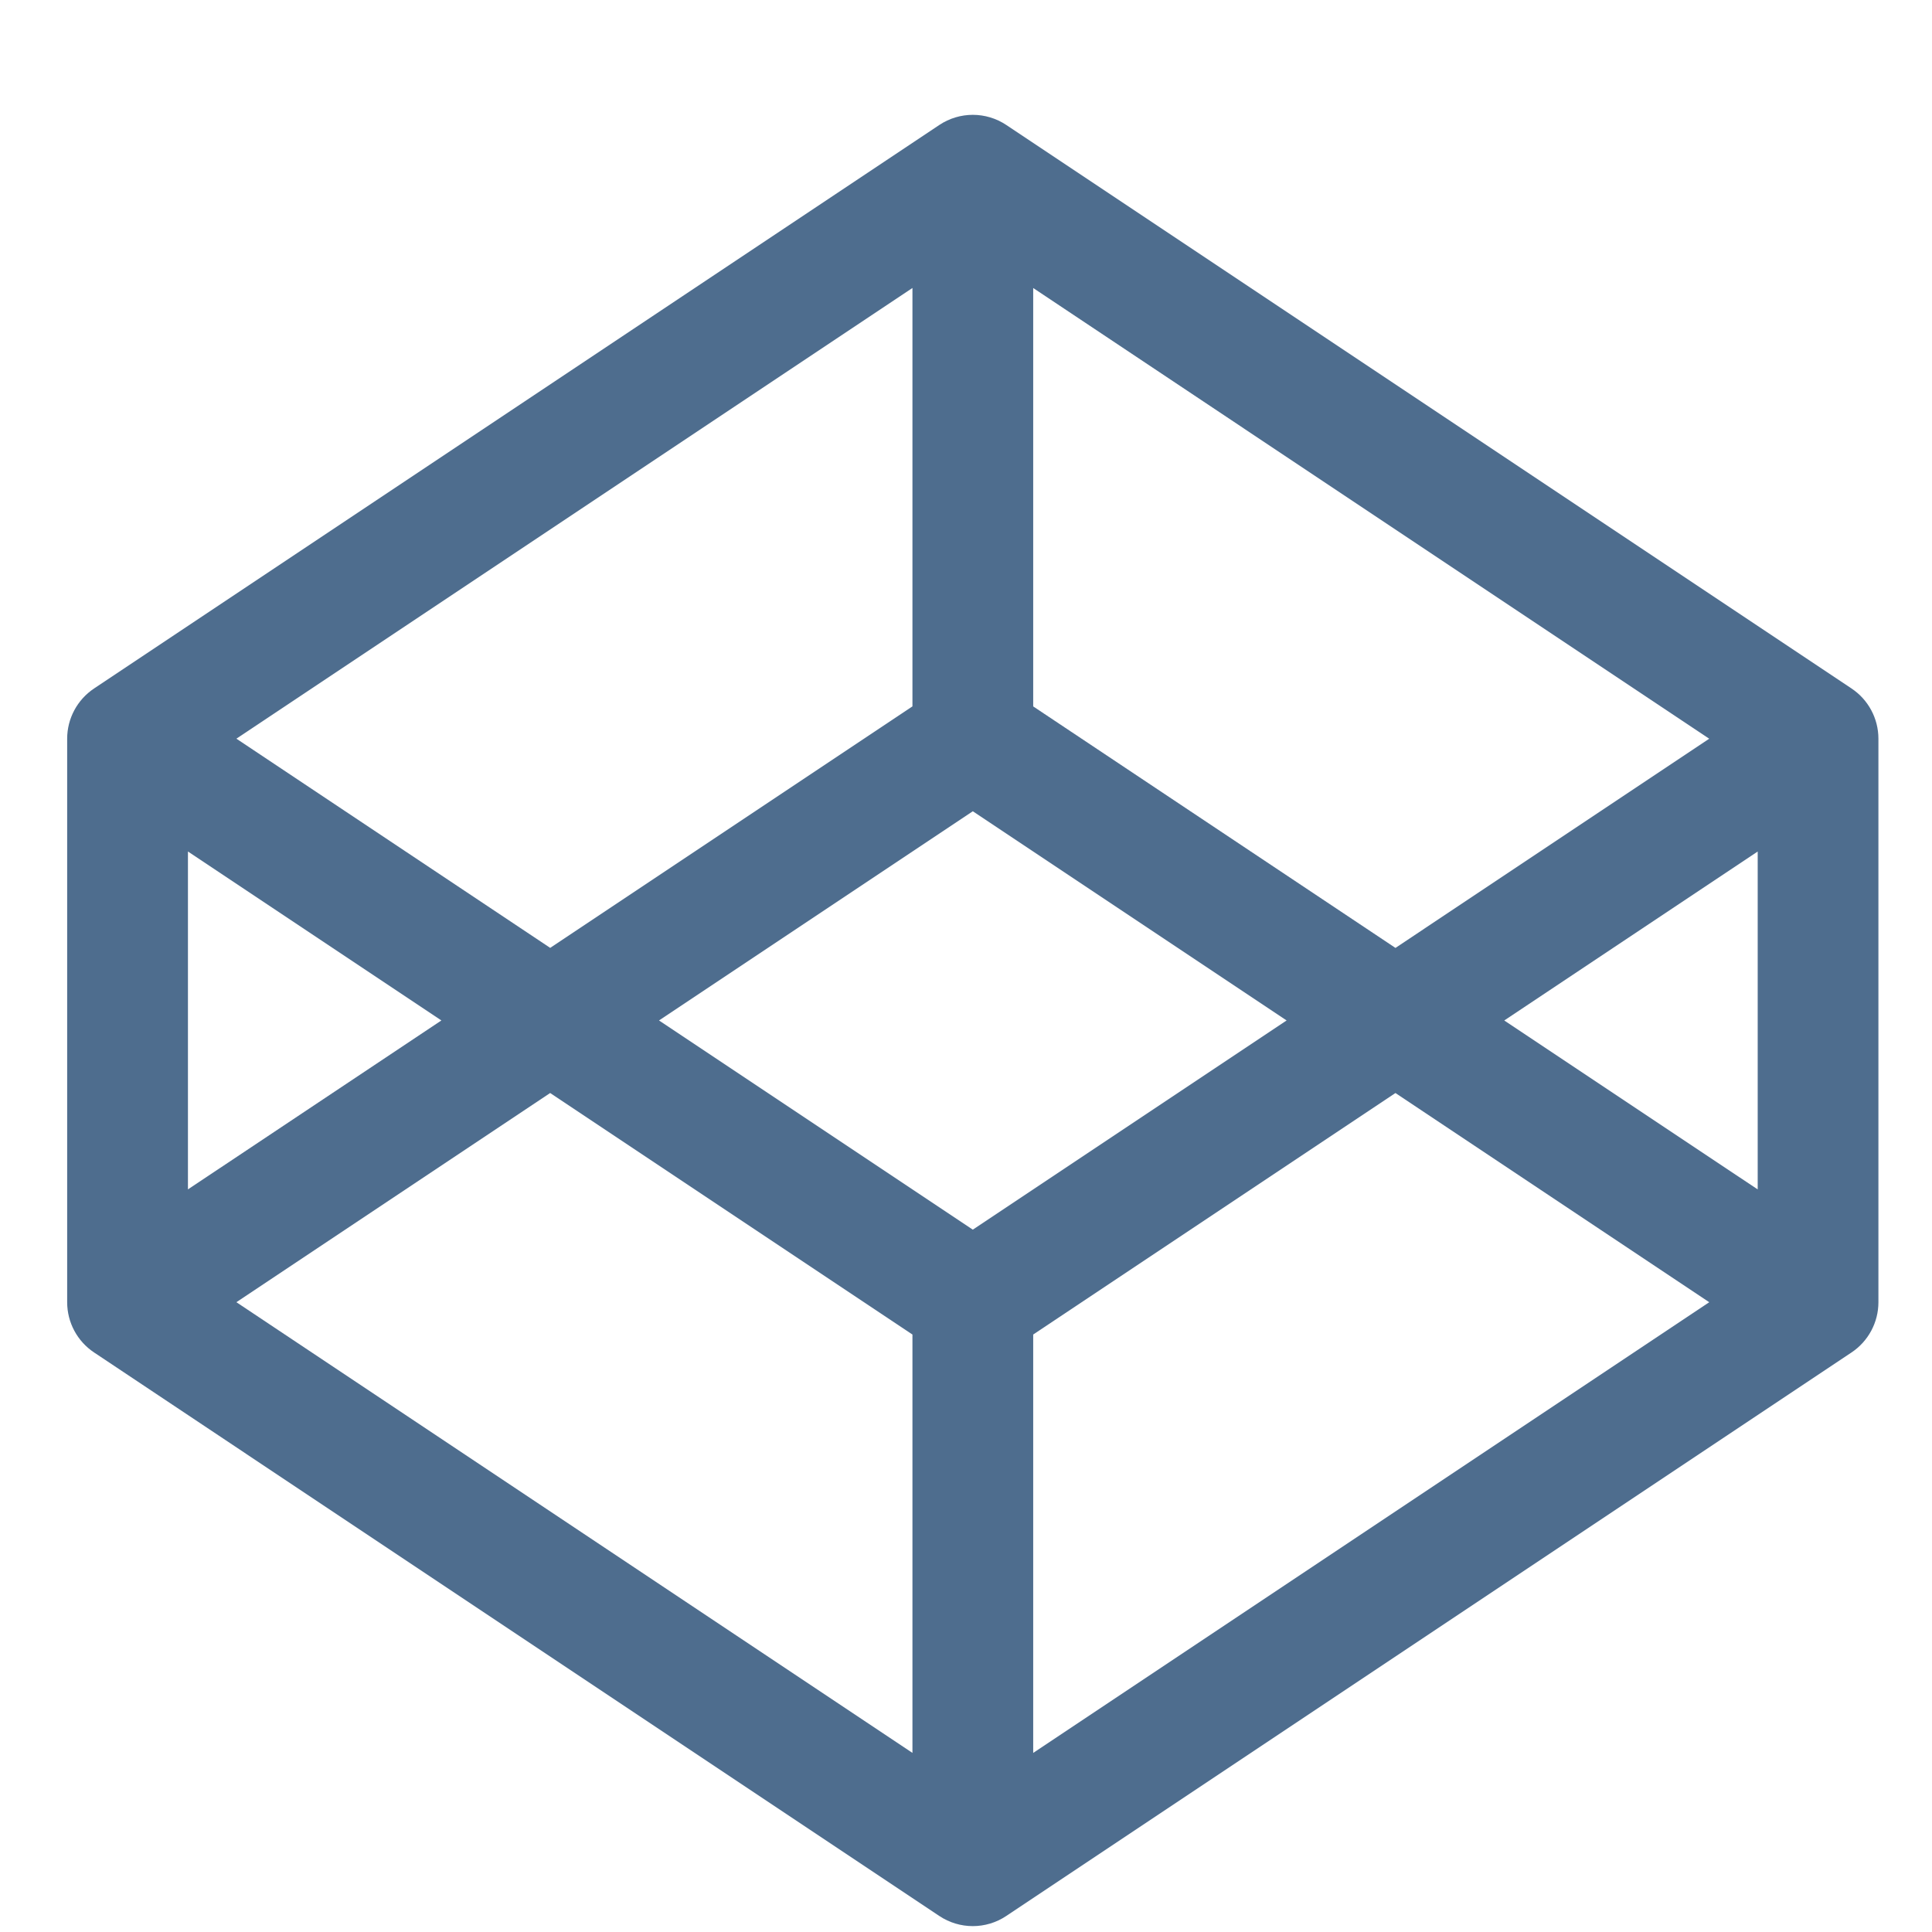 <?xml version="1.0" encoding="UTF-8" standalone="no"?>
<!-- Generated by IcoMoon.io -->

<svg
   xmlns:dc="http://purl.org/dc/elements/1.1/"
   xmlns:cc="http://creativecommons.org/ns#"
   xmlns:rdf="http://www.w3.org/1999/02/22-rdf-syntax-ns#"
   xmlns:svg="http://www.w3.org/2000/svg"
   xmlns="http://www.w3.org/2000/svg"
   xmlns:sodipodi="http://sodipodi.sourceforge.net/DTD/sodipodi-0.dtd"
   xmlns:inkscape="http://www.inkscape.org/namespaces/inkscape"
   version="1.1"
   width="64"
   height="64"
   viewBox="0 0 64 64"
   id="svg2"
   inkscape:version="0.91 r13725"
   sodipodi:docname="codepen.svg">
  <defs
     id="defs8" />
  <sodipodi:namedview
     pagecolor="#ffffff"
     bordercolor="#666666"
     borderopacity="1"
     objecttolerance="10"
     gridtolerance="10"
     guidetolerance="10"
     inkscape:pageopacity="0"
     inkscape:pageshadow="2"
     inkscape:window-width="1920"
     inkscape:window-height="1001"
     id="namedview6"
     showgrid="false"
     inkscape:zoom="5.2149125"
     inkscape:cx="80.779159"
     inkscape:cy="37.860481"
     inkscape:window-x="-9"
     inkscape:window-y="-9"
     inkscape:window-maximized="1"
     inkscape:current-layer="svg2" />
  <path
     d="m 61.335,22.807 -28,-18.667 c -0.672,-0.448 -1.547,-0.448 -2.219,0 L 3.116,22.807 c -0.556,0.371 -0.891,0.995 -0.891,1.664 l 0,18.667 c 0,0.669 0.334,1.293 0.891,1.664 l 28,18.667 c 0.336,0.224 0.723,0.336 1.109,0.336 0.386,0 0.773,-0.112 1.109,-0.336 l 28,-18.667 c 0.556,-0.371 0.891,-0.995 0.891,-1.664 l 0,-18.667 c 0,-0.669 -0.334,-1.293 -0.891,-1.664 z m -29.109,17.927 -10.395,-6.93 10.395,-6.93 10.395,6.93 -10.395,6.93 z m 2,-17.334 0,-13.859 22.394,14.93 -10.394,6.93 -12,-8 z m -4,0 -12,8 -10.395,-6.93 22.395,-14.93 0,13.859 z m -15.605,10.404 -8.395,5.596 0,-11.193 8.395,5.596 z m 3.605,2.404 12,8 0,13.859 -22.395,-14.93 10.395,-6.93 z m 16,8 12,-8 10.395,6.93 -22.395,14.93 0,-13.859 z m 15.605,-10.404 8.395,-5.596 0,11.193 -8.395,-5.596 z"
     id="path4"
     style="fill:#4e6d8e;fill-opacity:1"
     inkscape:connector-curvature="0" />
</svg>
